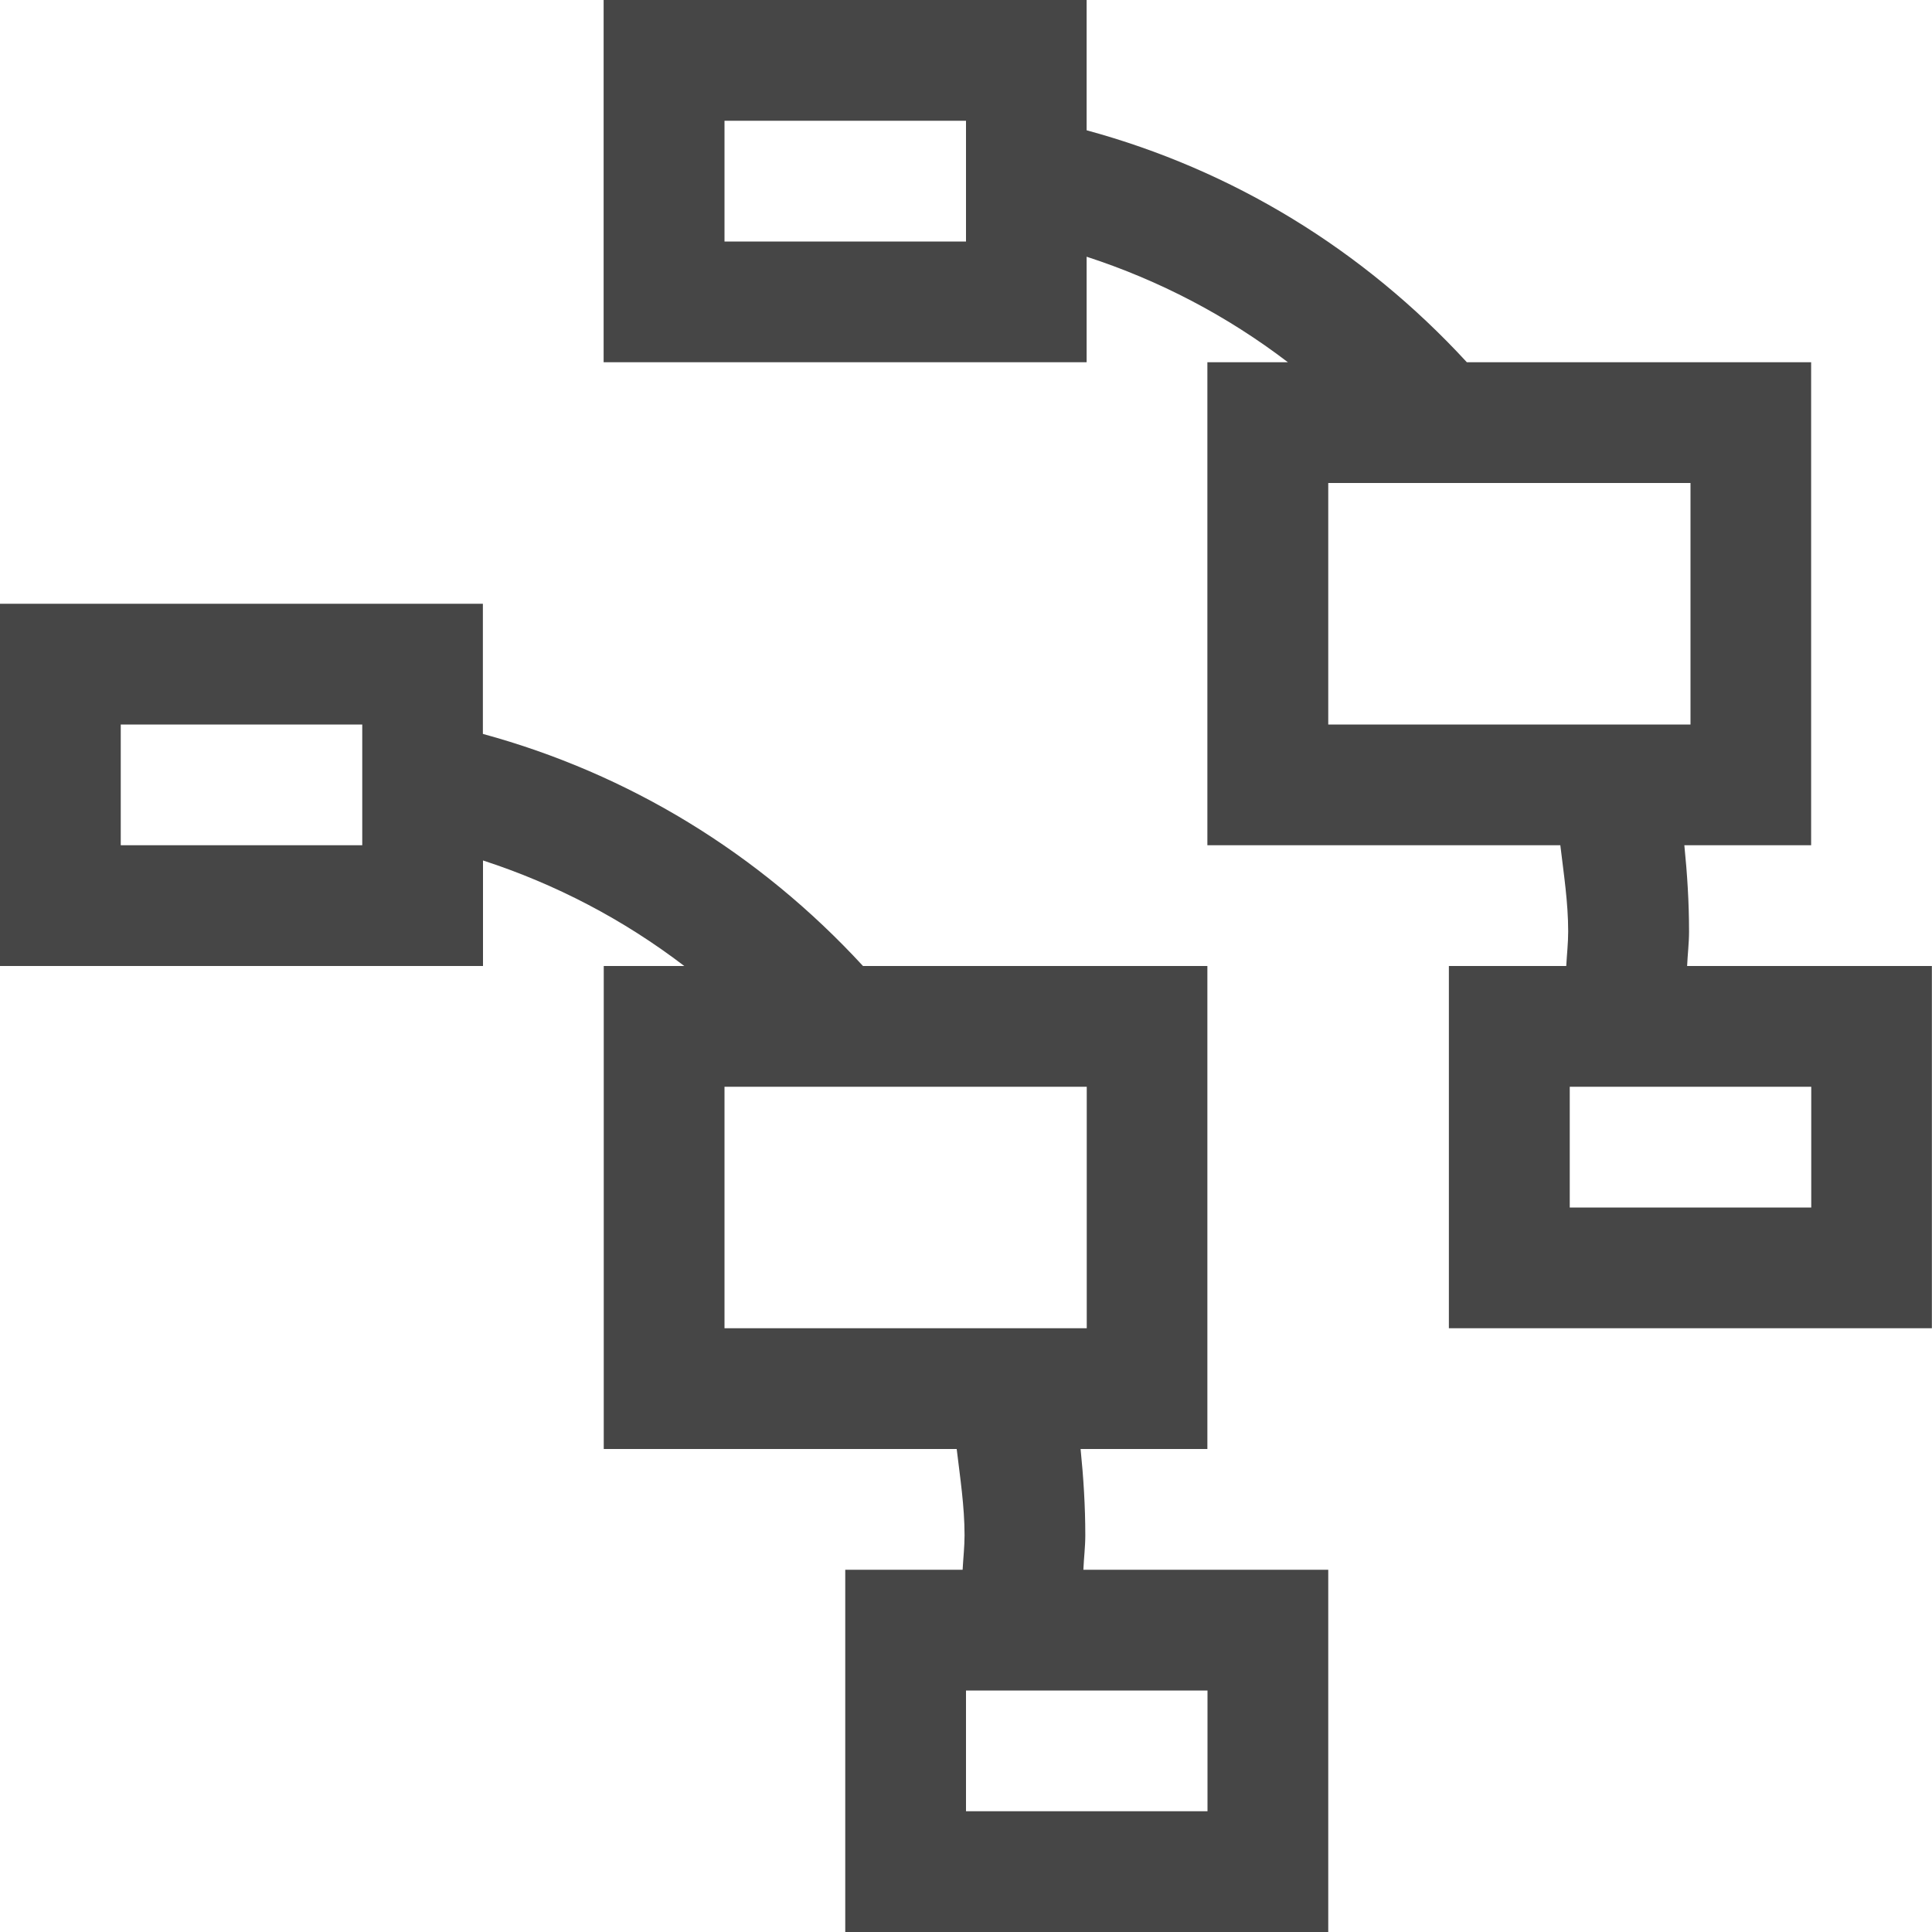 <?xml version="1.0" encoding="UTF-8"?><svg id="Layer_1" xmlns="http://www.w3.org/2000/svg" viewBox="0 0 16 16"><path d="m8.972,13c.004-.096.016-.189.016-.286,0-.239-.015-.477-.039-.714h1.05v-4h-2.852c-.861-.935-1.941-1.593-3.148-1.922v-1.078H0v3h4v-.874c.602.196,1.163.489,1.667.874h-.667v4h2.923c.028.237.065.473.065.714,0,.097-.011.191-.016.286h-.972v3h4v-3h-2.028ZM3,7H1v-1h2v1Zm3,2h3v2h-3v-2Zm4,6h-2v-1h2v1Z" fill="#464646"/><path d="m13.972,8c.004-.096.016-.189.016-.286,0-.239-.015-.477-.039-.714h1.05V3h-2.851c-.861-.935-1.941-1.593-3.149-1.921V0h-4v3h4v-.874c.602.196,1.163.489,1.667.874h-.667v4h2.923c.028.237.065.472.065.714,0,.097-.011.191-.016.286h-.972v3h4v-3h-2.028Zm-5.972-6h-2v-1h2v1Zm3,2h3v2h-3v-2Zm4,6h-2v-1h2v1Z" fill="#464646"/></svg>